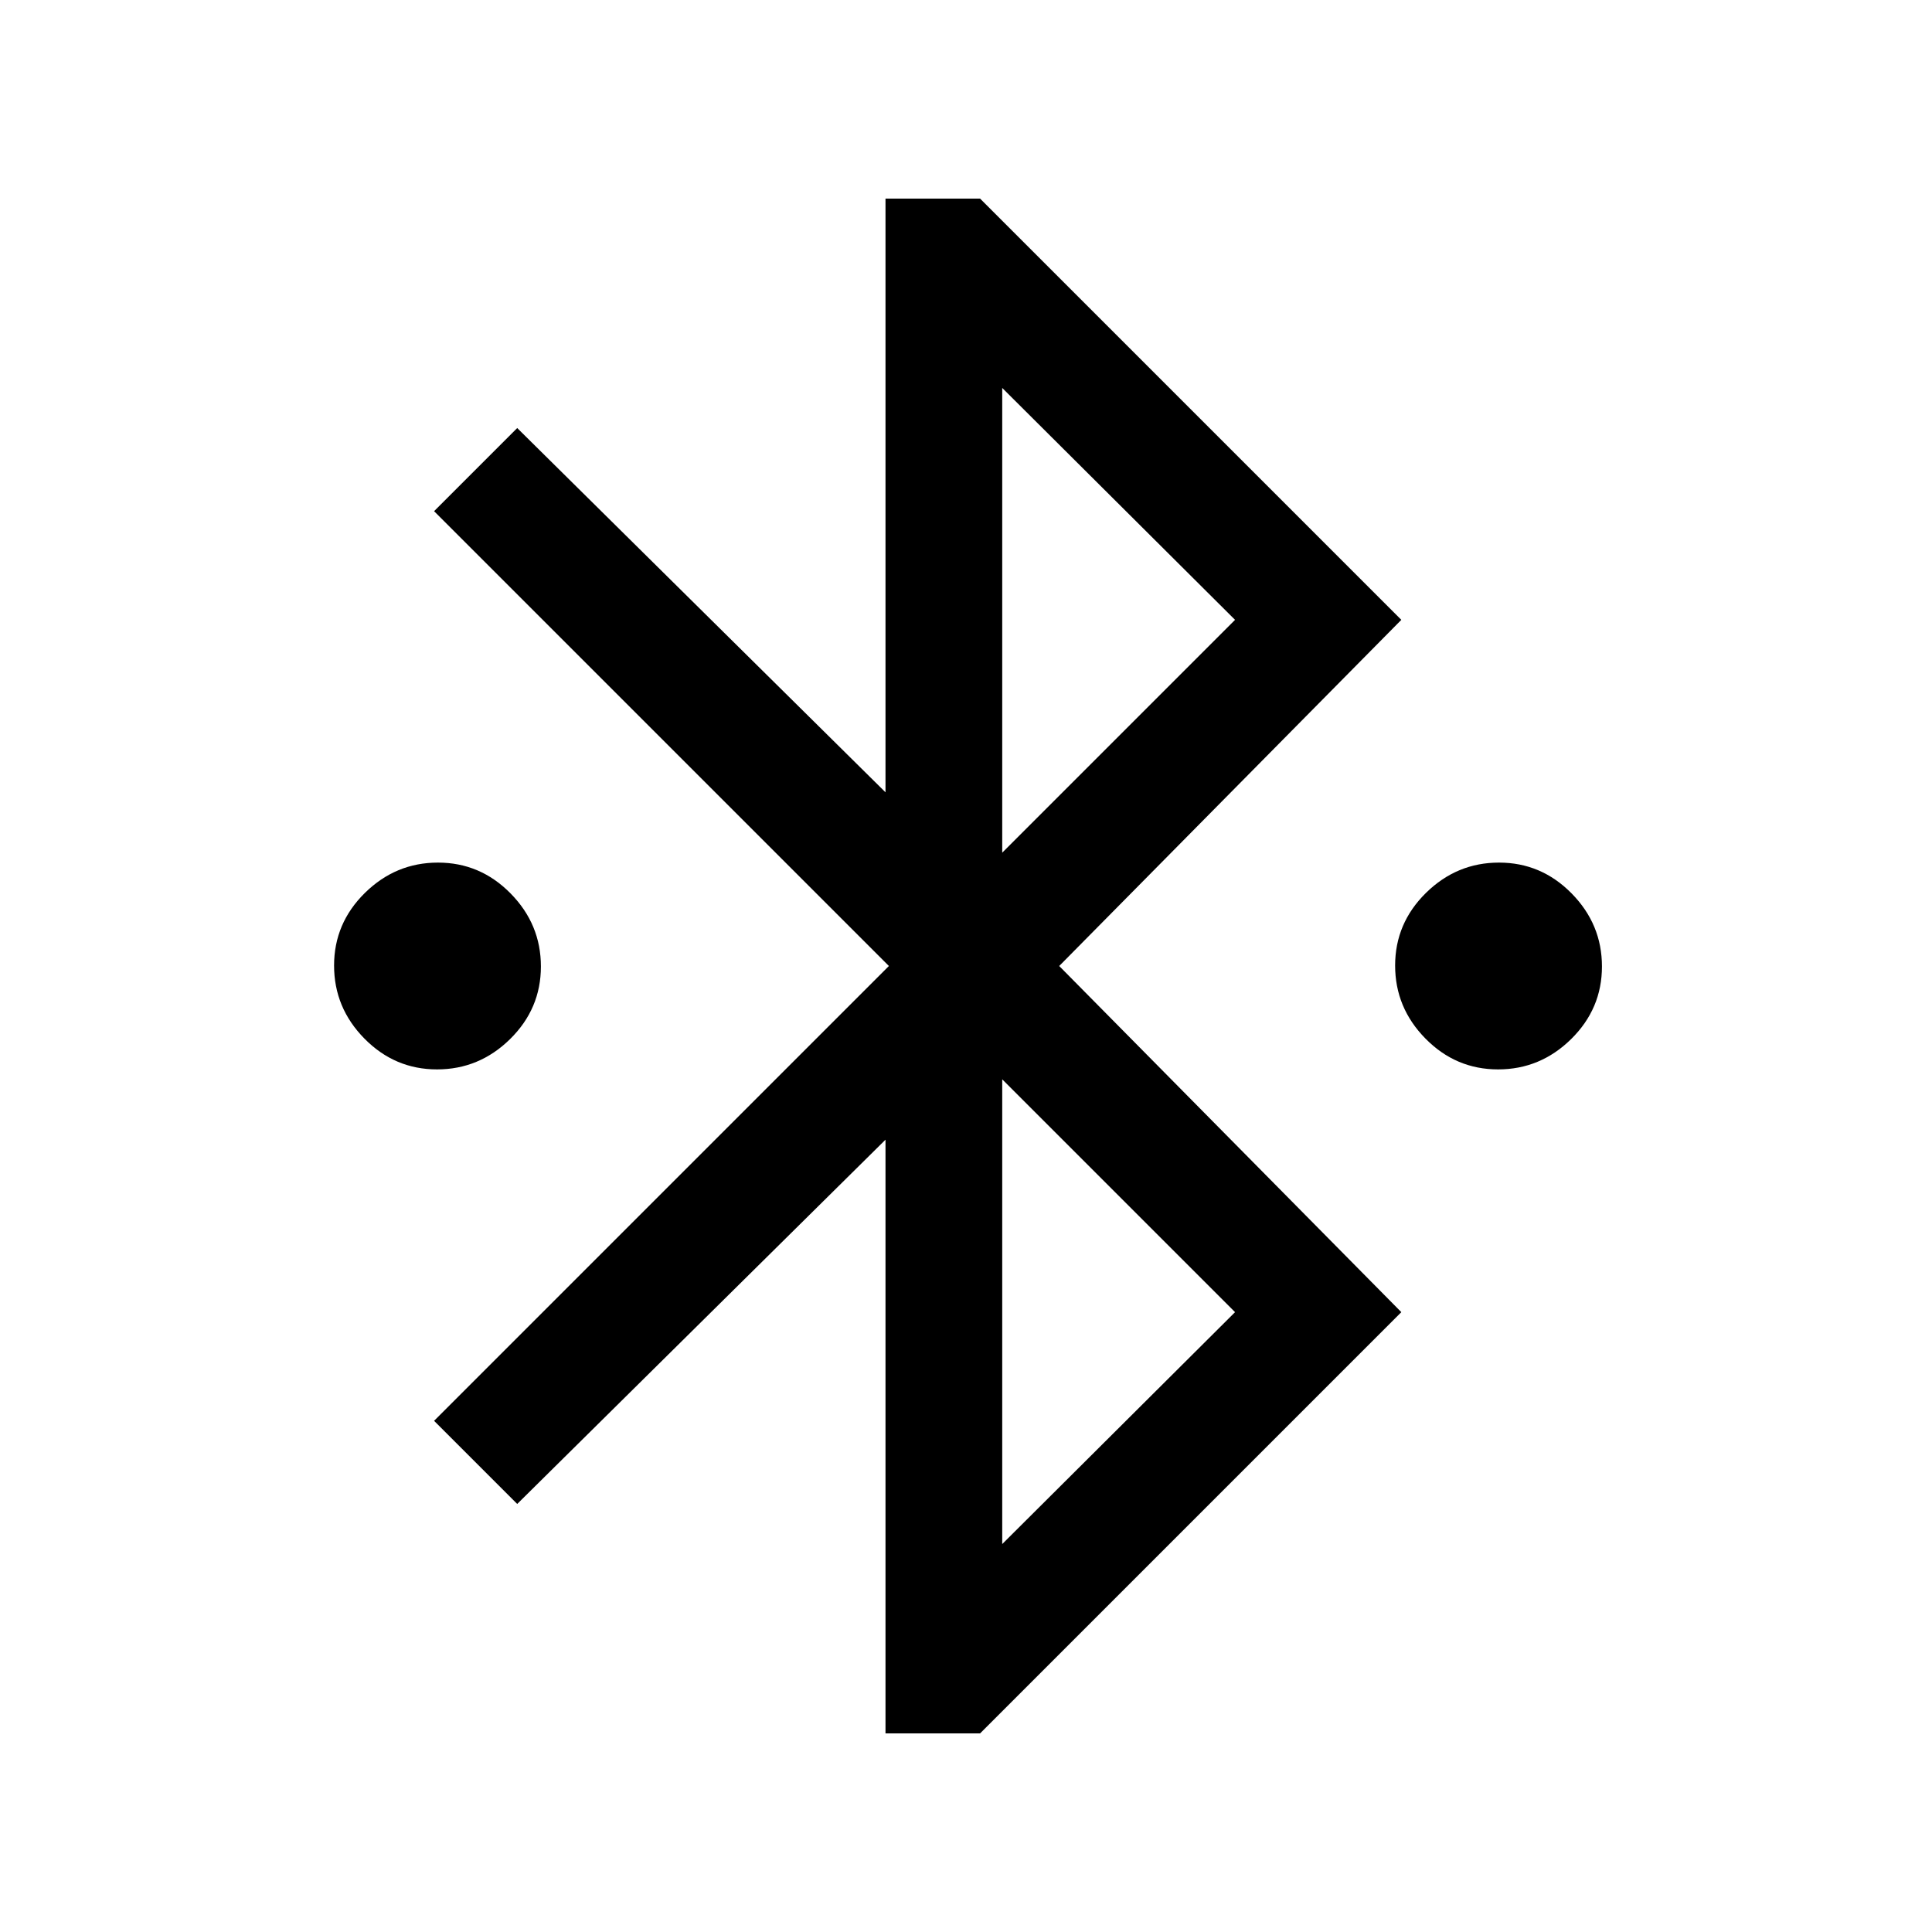 <svg xmlns="http://www.w3.org/2000/svg" height="20" viewBox="0 -960 960 960" width="20"><path d="M440-98.69v-295l-183 181L215.69-254l226-226-226-226L257-747.31l183 181v-295h47L696.31-652l-170 172 170 172L487-98.69h-47Zm58-437.62L613.69-652 498-767.23v230.92Zm0 343.54L613.69-308 498-423.69v230.92ZM217.15-428.62q-21 0-36.07-15.31Q166-459.24 166-480.24q0-20.99 15.31-36.07 15.31-15.07 36.31-15.07t36.07 15.31q15.08 15.31 15.08 36.31 0 20.99-15.31 36.07-15.32 15.07-36.31 15.07Zm527.23 0q-21 0-36.07-15.31-15.08-15.31-15.08-36.31 0-20.99 15.31-36.07 15.32-15.07 36.31-15.07 21 0 36.07 15.31Q796-500.76 796-479.76q0 20.99-15.31 36.07-15.31 15.07-36.31 15.07Z"/></svg>